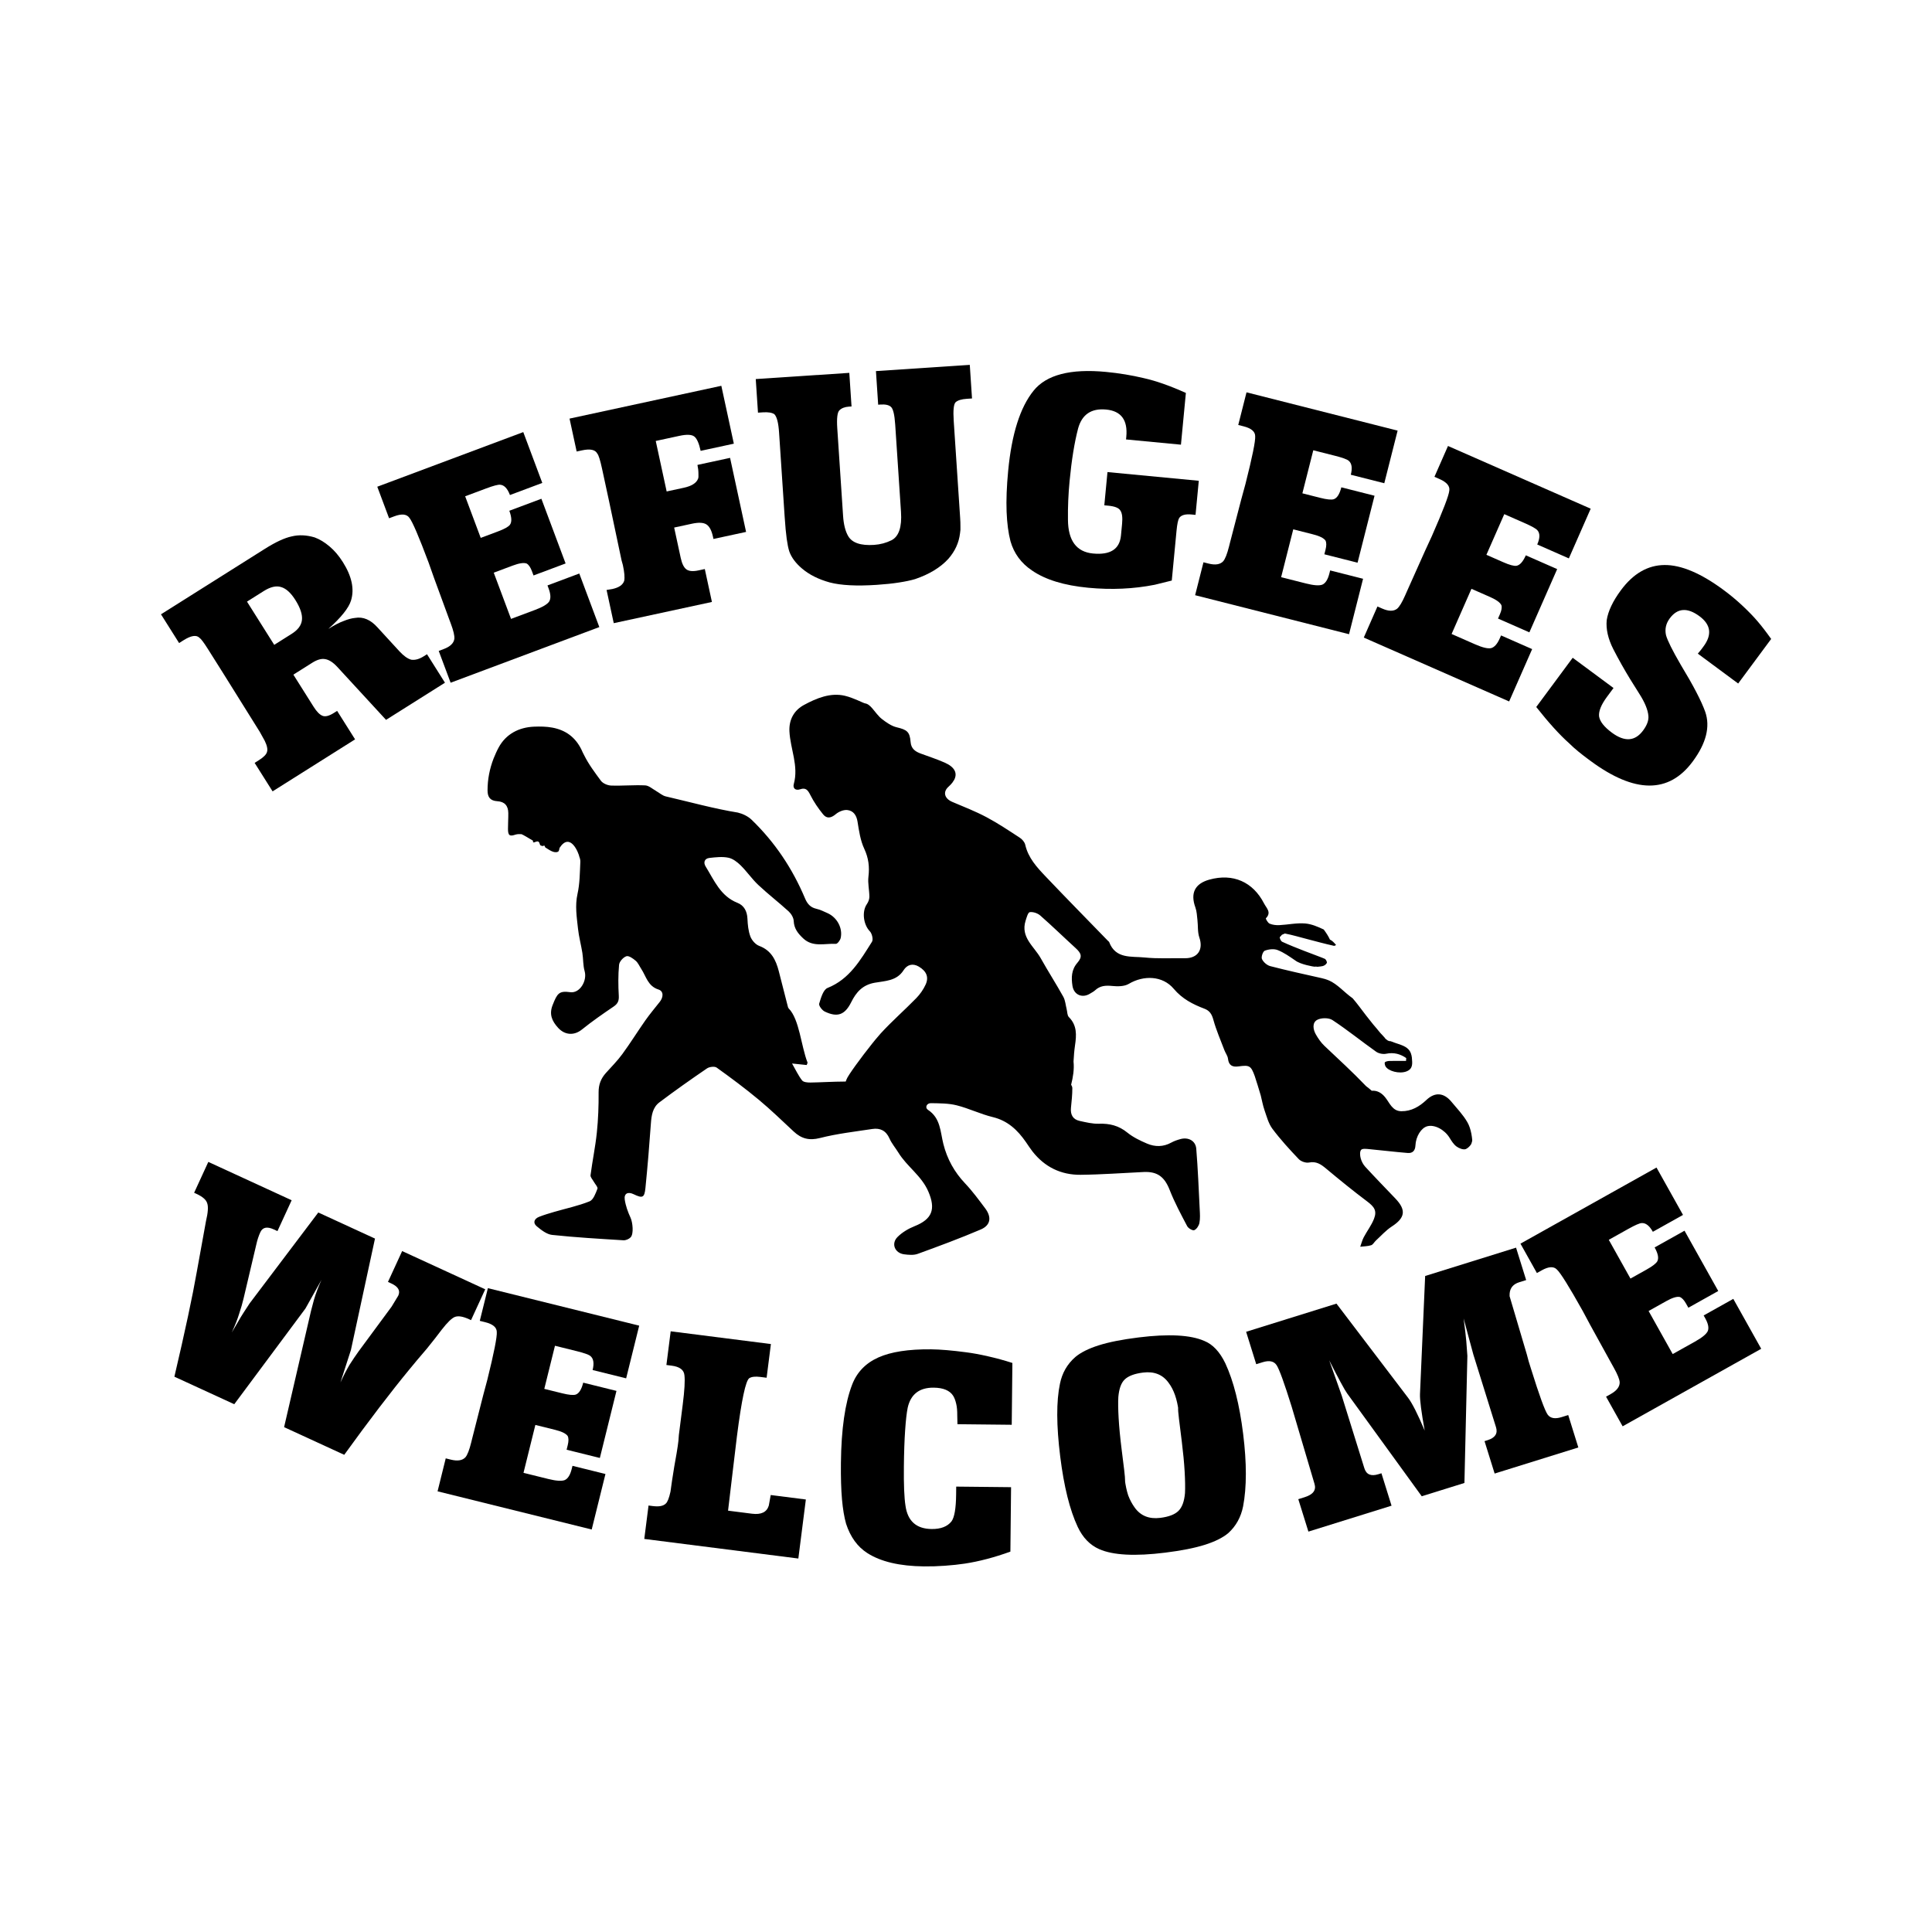 <svg:svg xmlns:dc="http://purl.org/dc/elements/1.1/" xmlns:ns1="http://sodipodi.sourceforge.net/DTD/sodipodi-0.dtd" xmlns:ns2="http://www.inkscape.org/namespaces/inkscape" xmlns:ns4="http://creativecommons.org/ns#" xmlns:rdf="http://www.w3.org/1999/02/22-rdf-syntax-ns#" xmlns:svg="http://www.w3.org/2000/svg" height="665.665" id="svg2" version="1.1" viewBox="-42.258 -116.004 665.665 665.665" width="665.665" ns1:docname="refugees_welcome.svg" ns2:version="0.48.4 r9939">
  <ns1:namedview bordercolor="#666666" borderopacity="1.0" fit-margin-bottom="0" fit-margin-left="0" fit-margin-right="0" fit-margin-top="0" id="base" pagecolor="#ffffff" showgrid="false" ns2:current-layer="layer1-2" ns2:cx="383.56571" ns2:cy="241.27435" ns2:document-units="px" ns2:pageopacity="0.0" ns2:pageshadow="2" ns2:window-height="748" ns2:window-maximized="1" ns2:window-width="1280" ns2:window-x="0" ns2:window-y="26" ns2:zoom="0.37808085">
    <ns2:grid empspacing="5" enabled="true" id="grid4040" originx="5.058px" originy="19.391px" snapvisiblegridlinesonly="true" type="xygrid" visible="true" />
  </ns1:namedview>
  <svg:g id="layer1" transform="translate(-209.79 93.714)" ns2:groupmode="layer" ns2:label="Layer 1">
    <svg:g id="g5017">
      <svg:g id="layer1-2" transform="translate(198.23 -55.536)" ns2:label="Layer 1">
        <svg:g id="g4237" transform="translate(-116.38 105.8)">
          <svg:path d="m311.75 12.545c-1.246-0.69-2.489-1.863-3.779-1.924-3.898-0.189-7.824 0.197-11.729 0.057-1.222-0.041-2.841-0.726-3.532-1.667-2.074-2.819-4.234-5.684-5.77-8.803-0.427-0.789-0.612-1.208-0.943-1.958-2.116-4.256-5.405-6.67-10.01-7.535-2.036-0.384-4.175-0.408-6.253-0.327-5.313 0.208-9.744 2.575-12.225 7.148-0.673 1.23-1.235 2.528-1.768 3.841-1.334 3.456-2.082 7.146-2.074 10.972 0 2.296 0.891 3.574 3.363 3.724 2.543 0.159 3.754 1.561 3.786 4.083 0.023 1.833-0.115 3.672-0.108 5.504 0.018 2.287 0.599 2.61 2.66 1.902 0.739-0.226 1.477-0.115 1.988-0.139 0.352 0.065 3.721 2.112 3.99 2.267-0.258 1.589 1.591-0.715 2.173 0.743 0.341 0.853 0.175 0.748 0.58 0.936 1.191 0.553 0.881-0.755 1.459 0.63 1.265 0.754 2.949 2.11 4.351 1.49 0.449-0.199 0.448-0.929 0.586-1.353 3.645-5.564 6.548 1.679 6.826 3.169 0.226 0.528 0.344 1.116 0.314 1.752-0.173 3.665-0.178 7.408-0.972 10.959-0.909 4.074-0.257 7.983 0.166 11.937 0.295 2.811 1.064 5.571 1.508 8.371 0.333 2.088 0.207 4.288 0.778 6.292 0.955 3.332-1.665 7.715-4.948 7.26-3.861-0.537-4.484 0.38-6.087 4.465-1.232 3.134-0.244 5.462 1.901 7.811 2.324 2.551 5.517 2.748 8.208 0.579 3.502-2.825 7.217-5.393 10.939-7.921 1.424-0.968 1.849-1.965 1.758-3.682-0.199-3.558-0.237-7.155 0.097-10.692 0.103-1.107 1.434-2.588 2.52-2.947 0.825-0.275 2.3 0.781 3.209 1.56 0.829 0.707 1.283 1.848 1.909 2.796 1.705 2.586 2.256 5.946 5.965 7.121 1.796 0.569 1.69 2.629 0.439 4.214-1.678 2.123-3.427 4.203-4.983 6.409-2.694 3.837-5.165 7.831-7.934 11.609-1.689 2.315-3.737 4.367-5.661 6.508-1.708 1.902-2.53 3.983-2.513 6.644 0.039 4.629-0.131 9.285-0.608 13.885-0.51 4.917-1.536 9.779-2.172 14.688-0.094 0.697 0.721 1.516 1.13 2.27 0.445 0.815 1.458 1.835 1.25 2.39-0.62 1.6-1.398 3.821-2.704 4.35-3.909 1.576-8.104 2.447-12.179 3.634-1.76 0.514-3.531 1.038-5.234 1.709-1.66 0.658-2.223 2.064-0.808 3.247 1.55 1.288 3.437 2.78 5.307 2.981 8.164 0.872 16.374 1.34 24.572 1.849 0.821 0.049 1.919-0.418 2.484-1.023 1.129-1.2 0.695-5.164-0.026-6.734-0.922-1.983-1.696-4.124-2.007-6.272-0.298-2.092 1.085-2.792 3.021-1.86 3.117 1.497 3.767 1.271 4.109-2.137 0.74-7.386 1.353-14.783 1.875-22.186 0.197-2.81 0.613-5.559 2.923-7.302 5.365-4.041 10.859-7.917 16.411-11.704 0.829-0.565 2.627-0.784 3.337-0.277 4.949 3.553 9.852 7.2 14.535 11.099 4.163 3.457 8.055 7.255 12.025 10.946 2.627 2.44 5.313 3.169 9.041 2.213 5.901-1.504 12.012-2.197 18.055-3.114 2.683-0.406 4.694 0.582 5.884 3.276 0.765 1.736 2.059 3.231 3.063 4.864 2.96 4.833 7.989 7.965 10.331 13.433 2.571 5.991 1.408 9.469-4.748 11.922-2.126 0.846-4.268 2.113-5.871 3.717-2.289 2.295-0.951 5.563 2.284 5.975 1.541 0.197 3.279 0.353 4.677-0.158 7.287-2.649 14.576-5.348 21.705-8.394 3.432-1.47 3.821-4.251 1.518-7.31-2.204-2.928-4.381-5.912-6.895-8.562-3.71-3.915-6.186-8.389-7.497-13.584-1.066-4.221-0.939-8.917-5.316-11.775-1.098-0.713-0.511-2.327 1.064-2.294 2.956 0.057 6.004 0.03 8.838 0.739 4.221 1.062 8.215 3.036 12.444 4.058 5.172 1.248 8.56 4.494 11.416 8.614 0.747 1.081 1.455 2.194 2.26 3.225 4.203 5.37 9.826 8.102 16.554 8.041 7.255-0.068 14.498-0.625 21.754-0.961 4.814-0.222 7.216 1.74 8.972 6.221 1.68 4.286 3.881 8.377 6.03 12.457 0.39 0.733 1.881 1.593 2.425 1.364 0.823-0.346 1.59-1.538 1.777-2.491 0.3-1.518 0.185-3.135 0.103-4.707-0.348-6.958-0.62-13.931-1.19-20.876-0.224-2.725-2.72-4.05-5.426-3.317-1.092 0.296-2.196 0.672-3.182 1.217-2.75 1.521-5.607 1.511-8.353 0.341-2.389-1.018-4.821-2.194-6.817-3.814-2.928-2.372-6.053-3.148-9.725-3.028-2.212 0.075-4.472-0.488-6.668-0.966-2.344-0.506-3.226-2.157-3.001-4.505 0.219-2.262 0.482-4.532 0.47-6.799 0-0.394-0.182-0.787-0.41-1.181 0.67-2.651 1.101-5.319 0.825-8.001 0.101-1.845 0.243-3.693 0.507-5.517 0.527-3.545 0.749-6.919-2.111-9.777-0.581-0.58-0.522-1.799-0.763-2.725-0.368-1.431-0.457-3.018-1.152-4.272-2.489-4.478-5.272-8.8-7.775-13.275-2.276-4.072-7.014-7.202-5.229-12.901 0.343-1.091 0.824-2.883 1.445-2.978 1.144-0.169 2.72 0.365 3.623 1.161 4.141 3.63 8.084 7.486 12.154 11.195 2.044 1.86 2.411 3.034 0.628 5.09-2.082 2.407-2.121 5.113-1.697 7.913 0.48 3.161 3.409 4.391 6.085 2.699 0.589-0.37 1.239-0.685 1.746-1.157 1.696-1.575 3.607-1.694 5.839-1.472 1.899 0.192 4.213 0.192 5.745-0.724 5.083-3.023 11.641-2.865 15.473 1.686 2.944 3.495 6.57 5.352 10.579 6.871 1.826 0.69 2.554 1.906 3.082 3.802 0.985 3.582 2.494 7.018 3.809 10.499 0.378 0.997 1.12 1.925 1.234 2.94 0.268 2.329 1.547 2.931 3.623 2.642 3.781-0.52 4.286-0.252 5.587 3.31 0.231 0.631 1.889 5.956 2.081 6.714 0.427 1.68 0.717 3.408 1.284 5.037 0.772 2.206 1.375 4.626 2.735 6.441 2.765 3.687 5.901 7.114 9.087 10.453 0.772 0.807 2.435 1.376 3.515 1.165 2.514-0.499 4.104 0.6 5.865 2.068 4.62 3.857 9.287 7.665 14.102 11.277 2.521 1.894 3.515 3.239 2.437 6.031-0.867 2.24-2.405 4.214-3.538 6.365-0.534 1.019-0.815 2.174-1.212 3.27 1.254-0.151 2.565-0.137 3.749-0.512 0.659-0.208 1.079-1.098 1.656-1.627 1.798-1.639 3.443-3.518 5.457-4.824 4.618-2.995 5.056-5.668 1.235-9.665-3.467-3.626-6.964-7.223-10.358-10.916-0.741-0.802-1.306-1.896-1.585-2.953-0.247-0.927-0.352-2.314 0.165-2.895 0.453-0.512 1.859-0.319 2.823-0.228 4.418 0.41 8.821 0.963 13.237 1.319 1.629 0.133 2.555-0.783 2.636-2.55 0.145-3.172 1.99-6.09 4.08-6.658 2.497-0.676 5.925 1.138 7.658 3.932 0.68 1.106 1.409 2.295 2.416 3.037 0.87 0.643 2.393 1.232 3.216 0.886 0.61-0.26 1.317-0.9 1.77-1.574 0.09-0.116 0.196-0.432 0.259-0.66 0.087-0.312 0.194-0.511 0.165-0.957-0.055-0.67-0.152-1.344-0.28-2.02-0.018-0.051-0.018-0.108-0.039-0.206-0.274-1.36-0.691-2.693-1.351-3.84-1.466-2.546-3.57-4.73-5.47-7.019-2.653-3.207-5.707-3.421-8.646-0.635-2.429 2.297-5.199 3.914-8.621 3.876-3.179-0.033-4.043-2.96-5.672-4.91-1.253-1.503-2.728-2.277-4.555-2.156-0.586-0.531-1.23-1.049-1.931-1.576-4.729-4.945-9.599-9.372-14.371-13.898-1.176-1.12-2.143-2.529-2.95-3.948-0.971-1.706-1.288-4.015 0.451-4.979 1.375-0.76 4-0.787 5.279 0.057 5.17 3.4 9.993 7.326 15.052 10.904 0.894 0.635 2.382 0.921 3.457 0.7 2.668-0.547 4.855 0.079 6.91 1.481-0.021 0.329-0.035 0.655-0.058 0.986-1.88 0-3.761-0.029-5.635 0.018-0.566 0.014-1.222 0.112-1.636 0.434-0.191 0.144-0.044 0.983 0.177 1.385 0.954 1.724 4.799 2.701 7.188 1.801 2.334-0.88 2.102-2.688 1.914-4.776-0.018-0.108-0.037-0.196-0.051-0.298-0.042-0.213-0.057-0.261-0.074-0.444-0.502-2.393-2.262-3.187-4.412-3.918-0.91-0.312-1.896-0.61-2.806-0.999-0.684 0.091-1.626-0.53-2.132-1.342-0.035-0.034-0.074-0.062-0.106-0.097-0.159-0.169-0.307-0.347-0.463-0.518-1.262-1.275-1.31-1.553-3.298-3.829-1.653-2.026-3.244-4.106-4.813-6.197-0.73-0.97-1.48-1.905-2.257-2.8-3.073-2.18-5.17-4.856-8.288-6.205-0.03 0.037-0.06 0.073-0.069 0.129 0-0.06-0.018-0.109-0.019-0.166-0.714-0.269-1.456-0.503-2.242-0.678-5.937-1.327-11.883-2.633-17.767-4.155-1.126-0.29-2.371-1.385-2.854-2.435-0.33-0.709 0.32-2.635 0.969-2.881 1.339-0.513 3.141-0.723 4.427-0.219 2.158 0.841 4.116 2.253 6.056 3.569 1.785 1.419 6.439 2.166 6.628 2.16 0.891-0.126 0.955 0.123 1.185 0.011 0.526-0.04 1.059-0.098 1.598-0.205 0.571-0.11 1.266-0.6 1.483-1.101 0.131-0.3-0.244-1.105-0.617-1.38-0.604-0.293-0.778-0.291-1.245-0.511-1.964-0.779-3.956-1.483-5.918-2.253-2.553-0.997-5.111-2.001-7.595-3.146-0.458-0.208-0.97-1.306-0.798-1.66 1.163-0.985-0.159-0.381 1.714-1.189 2.538 0.49 5.027 1.228 7.536 1.88 3.101 0.807 6.192 1.661 9.316 2.352 0.223 0.05 0.511-0.075 0.793-0.265-0.672-0.824-1.346-1.528-2.12-1.876-0.52-1.154-1.268-2.305-2.124-3.463-2.039-0.97-4.22-1.902-6.397-2.083-2.94-0.247-5.945 0.433-8.931 0.574-1.111 0.053-2.325-0.091-3.332-0.519-0.608-0.261-1.397-1.71-1.283-1.828 2.016-2.067 0.258-3.411-0.641-5.152-3.795-7.379-10.656-10.448-18.814-8.186-5.028 1.395-6.616 4.666-4.828 9.59 0.49 1.346 0.539 2.862 0.706 4.309 0.234 2.014 0.018 4.172 0.656 6.036 1.437 4.173-0.537 7.208-4.993 7.149-4.636-0.064-9.303 0.217-13.892-0.256-4.513-0.466-9.969 0.596-12.198-5.338-0.057-0.146-0.25-0.237-0.371-0.364-7.183-7.399-14.416-14.75-21.523-22.225-3.001-3.156-5.979-6.382-7.005-10.893-0.206-0.916-1.038-1.899-1.857-2.43-3.794-2.476-7.572-5.007-11.564-7.128-3.769-1.998-7.778-3.552-11.716-5.227-2.729-1.163-3.331-3.438-1.285-5.253 0.55-0.488 0.993-0.972 1.357-1.451 0.178-0.337 0.405-0.614 0.524-0.795 1.304-2.371 0.24-4.523-3.203-6.035-2.681-1.176-5.475-2.1-8.23-3.107-1.916-0.703-3.354-1.673-3.532-4.014-0.272-3.556-1.295-4.221-4.804-5.059-1.815-0.436-3.534-1.652-5.055-2.824-1.293-0.996-2.242-2.438-3.335-3.69-0.77-0.885-1.546-1.581-2.473-1.715-0.654-0.099-3.893-1.886-6.952-2.618-4.962-1.189-9.823 0.831-14.124 3.162-3.319 1.796-5.216 4.948-5.003 9.123 0.313 6.049 3.233 11.859 1.502 18.11-0.399 1.449 0.559 2.369 2.206 1.81 1.989-0.676 2.68 0.361 3.511 2.013 1.193 2.361 2.727 4.595 4.394 6.648 1.246 1.531 2.716 1.297 4.321-0.06 1.043-0.886 2.737-1.594 4.03-1.444 2.02 0.231 3.141 1.744 3.494 3.988 0.505 3.179 0.982 6.496 2.322 9.359 1.493 3.202 1.85 6.221 1.441 9.63-0.271 2.252 0.31 4.594 0.325 6.897 0 0.842-0.357 1.809-0.848 2.512-1.823 2.61-1.196 7.126 1.01 9.396 0.746 0.765 1.222 2.821 0.735 3.597-3.998 6.317-7.71 12.878-15.316 15.924-1.486 0.598-2.292 3.447-2.878 5.415-0.203 0.678 0.998 2.271 1.908 2.709 4.386 2.107 6.95 1.168 9.14-3.24 1.717-3.45 3.899-5.923 8.052-6.68 3.541-0.647 7.593-0.546 9.984-4.323 1.198-1.896 3.13-2.494 5.258-1.234 2.603 1.552 3.516 3.609 2.336 6.177-0.779 1.709-1.92 3.346-3.23 4.687-4.018 4.124-8.383 7.92-12.263 12.164-0.482 0.53-1.087 1.238-1.753 2.044-0.41 0.492-0.814 0.987-1.211 1.494-3.645 4.557-8.394 11.027-8.794 12.285-0.102 0.244-0.208 0.481-0.293 0.747-2.28 0.005-4.557 0.086-6.837 0.172-1.771 0.072-3.536 0.143-5.309 0.167-0.977 0.011-2.384-0.097-2.869-0.718-1.288-1.64-2.18-3.593-3.469-5.837 1.904 0.198 3.469 0.359 5.038 0.525 0.138-0.387 0.316-0.635 0.292-0.859-2.219-5.681-2.79-14.894-6.481-18.633-0.224-0.218-0.298-0.63-0.384-0.967-1.02-3.971-2.016-7.944-3.045-11.908-0.998-3.846-2.587-7.129-6.739-8.681-1.267-0.47-2.545-1.927-3.037-3.228-0.721-1.914-0.921-4.08-1.014-6.156-0.117-2.559-1.179-4.559-3.432-5.448-5.875-2.317-8.023-7.77-10.979-12.541-0.812-1.306-0.45-2.736 1.327-2.934 2.155-0.239 4.414-0.5 6.492-0.079 1.54 0.309 3.071 1.476 4.244 2.635 2.161 2.126 3.893 4.7 6.101 6.77 3.369 3.166 7.06 6 10.477 9.125 0.869 0.801 1.667 2.155 1.714 3.291 0.113 2.649 1.526 4.35 3.289 6.002 3.327 3.116 7.432 1.659 11.233 1.861 0.537 0.03 1.486-1.223 1.661-2.013 0.757-3.416-1.245-7.086-4.506-8.558-1.277-0.576-2.556-1.214-3.906-1.519-2.036-0.457-3.106-1.748-3.86-3.541-4.321-10.276-10.397-19.39-18.419-27.127-1.24-1.195-3.056-2.072-4.751-2.475-7.993-1.278-16.913-3.742-24.817-5.569-1.193-0.277-2.221-1.245-3.346-1.864" id="path5051-0" style="fill:#000000" ns1:nodetypes="cccccccccccccccccsscaccccccccccccccccccccccccccccccccccccccccccccccccccccccccccccccccccccccccccccccccccccccccccccccccccccccccccccccccccccccccccccccccaccccccccccccccccccccccccccccccccccccccccccccccccccccccccccccccccccccccccccccccccccccccccccccccccccccccccccccccccccccccccccccccccccccccccccccccccc" ns2:connector-curvature="0" />
          <svg:g id="g4218">
            <svg:g id="g4157" transform="matrix(1 -.015 .015 1 .923 6.147)">
              <svg:path d="m178.54 9.211-6.038-9.905 1.537-0.937c1.594-0.972 2.519-1.887 2.776-2.746 0.314-0.894 0.07-2.19-0.73-3.888l-1.651-3.093-12.458-20.63-1.561-2.562-1.197-1.964-0.937-1.537-0.729-1.195-0.573-0.939c-1.353-2.22-2.3-3.517-2.84-3.89-1.048-1.079-2.881-0.82-5.5 0.776l-1.537 0.937-6.09-9.99 36.119-22.016c3.757-2.29 6.857-3.672 9.301-4.147 2.466-0.566 5.096-0.413 7.892 0.459 1.731 0.663 3.436 1.731 5.116 3.206 1.645 1.418 3.144 3.237 4.497 5.457 3.019 4.952 3.884 9.383 2.597 13.29-0.806 2.521-3.453 5.735-7.942 9.643 2.049-1.249 3.815-2.13 5.298-2.644 1.448-0.57 2.766-0.905 3.955-1.005 2.775-0.442 5.338 0.689 7.69 3.393l7.433 8.352c1.452 1.613 2.791 2.593 4.017 2.939 1.305 0.22 2.754-0.156 4.348-1.128l1.11-0.677 6.038 9.905-20.493 12.492-16.594-18.578c-1.417-1.556-2.778-2.444-4.083-2.664-1.248-0.254-2.726 0.139-4.434 1.18l-6.575 4.008 6.818 11.186c1.006 1.651 1.991 2.69 2.954 3.118 0.963 0.428 2.271 0.139 3.921-0.868l1.195-0.729 6.038 9.905-28.69 17.488m-7.833-65.494 9.16 15.028 6.062-3.695c2.163-1.319 3.364-2.87 3.603-4.656 0.261-1.877-0.458-4.21-2.158-6.999-1.527-2.505-3.149-4.014-4.868-4.528-1.662-0.549-3.659-0.112-5.993 1.311l-5.806 3.539" id="path4133" style="fill:#000000" ns2:connector-curvature="0" />
              <svg:path d="m240.43-27.29-3.936-11.018 1.695-0.605c2.26-0.807 3.511-1.962 3.753-3.464 0.126-1.036-0.26-2.809-1.157-5.321l-0.505-1.413-5.052-14.442-1.756-5.213c-3.229-9.041-5.364-14.225-6.404-15.552-0.892-1.309-2.626-1.504-5.2-0.585l-1.789 0.639-3.902-10.924 50.571-18.063 6.29 17.61-11.207 4.003c-0.807-2.26-1.908-3.46-3.303-3.599-0.74-0.09-2.366 0.314-4.877 1.211l-7.251 2.59 5.146 14.408 5.933-2.119c2.26-0.807 3.657-1.554 4.191-2.24 0.717-0.964 0.673-2.576-0.135-4.837l11.112-3.969 8.006 22.413-11.112 3.969-0.538-1.507c-0.493-1.381-1.092-2.265-1.796-2.65-0.978-0.359-2.565-0.146-4.763 0.639l-6.592 2.355 5.718 16.009 8.287-2.96c2.637-0.942 4.283-1.884 4.937-2.825 0.632-1.004 0.59-2.511-0.128-4.52l-0.37-1.036 11.018-3.936 6.627 18.552-51.513 18.399" id="path4135" style="fill:#000000" ns2:connector-curvature="0" />
              <svg:path d="m296.93-46.964-2.3-11.472 1.981-0.295c2.288-0.459 3.667-1.381 4.137-2.767 0.248-1.138 0.123-2.948-0.375-5.432l-0.432-1.647-3.991-20.414-0.688-3.432-0.55-2.745-0.432-2.157-0.334-1.667-0.256-1.275c-0.59-2.941-1.107-4.673-1.552-5.196-0.68-1.359-2.426-1.757-5.237-1.194l-1.863 0.373-2.28-11.374 52.456-10.516 4.01 20.002-11.472 2.3c-0.524-2.615-1.231-4.275-2.12-4.98-0.889-0.706-2.609-0.803-5.158-0.292l-8.138 1.631 3.499 17.453 5.883-1.179c2.745-0.55 4.412-1.564 5-3.042 0.144-0.301 0.196-0.889 0.156-1.765 0.013-0.954-0.086-1.954-0.296-3l11.276-2.26 5.13 25.591-11.276 2.26-0.157-0.784c-0.432-2.157-1.159-3.575-2.179-4.255-1.02-0.679-2.674-0.79-4.962-0.331l-6.177 1.238 2.103 10.491c0.406 2.026 1.048 3.36 1.924 4 0.876 0.64 2.262 0.77 4.158 0.39l2.157-0.432 2.28 11.374-33.925 6.801" id="path4137" style="fill:#000000" ns2:connector-curvature="0" />
              <svg:path d="m347.7-118.73-0.594-11.585 32.258-1.655 0.594 11.585-0.899 0.046c-1.398 0.072-2.48 0.461-3.244 1.168-0.768 0.64-1.062 2.725-0.881 6.253l1.547 30.16c0.154 2.996 0.708 5.337 1.662 7.024 1.321 2.335 4.279 3.385 8.873 3.15 2.131-0.109 4.141-0.613 6.03-1.511 2.538-1.265 3.675-4.494 3.408-9.687l-1.547-30.16c-0.178-3.462-0.65-5.507-1.416-6.136-0.7-0.632-1.882-0.905-3.547-0.819l-0.799 0.041-0.594-11.585 32.357-1.66 0.594 11.585-1.798 0.092c-1.798 0.092-3.081 0.458-3.849 1.099-0.702 0.637-0.959 2.786-0.771 6.448l1.486 28.962 0.092 1.798 0.077 1.498 0.061 1.198c0.055 1.065 0.071 2.032 0.049 2.901 0.041 0.799-0.018 1.603-0.177 2.412-0.435 3.227-1.821 6.135-4.159 8.725-2.786 2.947-6.642 5.214-11.567 6.801-1.448 0.408-3.298 0.77-5.552 1.086-2.187 0.312-4.745 0.544-7.675 0.694-6.924 0.355-12.316-0.002-16.176-1.073-3.863-1.137-7.018-2.777-9.465-4.922-2.166-1.891-3.604-3.887-4.312-5.987-0.321-1.052-0.596-2.506-0.825-4.364-0.229-1.857-0.427-4.417-0.594-7.68l-1.486-28.962c-0.171-3.329-0.68-5.439-1.526-6.33-0.83-0.558-2.143-0.791-3.941-0.699l-1.698 0.087" id="path4139" style="fill:#000000" ns2:connector-curvature="0" />
              <svg:path d="m495.2-123.31-1.966 17.792-18.885-2.087 0.099-0.895c0.637-5.765-1.629-8.933-6.797-9.504-5.102-0.564-8.355 1.559-9.758 6.367-1.337 4.816-2.405 10.835-3.203 18.058-0.505 4.572-0.76 9.004-0.765 13.296-0.062 7.237 2.756 11.17 8.455 11.8 5.964 0.659 9.205-1.364 9.725-6.069l0.439-3.976c0.242-2.187 0.075-3.714-0.5-4.583-0.501-0.927-1.878-1.515-4.131-1.764l-1.391-0.154 1.263-11.43 31.409 3.47-1.296 11.729-1.391-0.154c-2.12-0.234-3.538 0.146-4.251 1.14-0.405 0.626-0.735 2.099-0.991 4.418l-1.889 17.096-5.885 1.362c-7.324 1.337-14.963 1.566-22.914 0.688-8.349-0.923-14.792-3.009-19.329-6.261-3.675-2.552-6.085-5.938-7.228-10.155-0.694-2.827-1.09-6.224-1.188-10.192-0.091-4.034 0.16-8.735 0.753-14.103 1.398-12.656 4.455-21.809 9.171-27.459 4.488-5.406 12.828-7.436 25.02-6.089 4.506 0.498 8.846 1.279 13.021 2.344 4.182 0.999 8.983 2.77 14.404 5.314" id="path4141" style="fill:#000000" ns2:connector-curvature="0" />
              <svg:path d="m497.34-53.594 3.043-11.297 1.738 0.468c2.317 0.624 4.003 0.388 5.058-0.709 0.693-0.78 1.387-2.457 2.08-5.032l0.39-1.448 4.076-14.747 1.527-5.285c2.497-9.27 3.696-14.746 3.597-16.43 0.013-1.585-1.301-2.732-3.94-3.443l-1.835-0.494 3.017-11.201 51.852 13.968-4.864 18.056-11.49-3.095c0.624-2.317 0.403-3.93-0.664-4.839-0.557-0.495-2.123-1.09-4.698-1.783l-7.435-2.003-3.98 14.773 6.083 1.639c2.317 0.624 3.891 0.806 4.72 0.547 1.139-0.384 2.021-1.734 2.645-4.051l11.394 3.069-6.191 22.981-11.394-3.069 0.416-1.545c0.381-1.416 0.393-2.483 0.034-3.201-0.599-0.852-2.025-1.581-4.278-2.188l-6.759-1.821-4.422 16.415 8.497 2.289c2.704 0.728 4.593 0.892 5.667 0.491 1.092-0.465 1.915-1.728 2.47-3.788l0.286-1.062 11.297 3.043-5.124 19.022-52.817-14.228" id="path4143" style="fill:#000000" ns2:connector-curvature="0" />
              <svg:path d="m555.22-38.129 4.868-10.639 1.637 0.749c2.182 0.999 3.884 1.044 5.106 0.137 0.813-0.655 1.774-2.194 2.883-4.619l0.624-1.364 6.457-13.871 2.379-4.96c3.994-8.73 6.082-13.933 6.262-15.61 0.274-1.561-0.831-2.91-3.317-4.047l-1.728-0.791 4.826-10.548 48.832 22.342-7.78 17.005-10.821-4.951c0.998-2.182 1.047-3.81 0.145-4.883-0.468-0.58-1.914-1.425-4.339-2.535l-7.002-3.204-6.366 13.913 5.729 2.621c2.182 0.999 3.704 1.438 4.565 1.319 1.187-0.19 2.279-1.376 3.278-3.559l10.73 4.91-9.902 21.642-10.73-4.91 0.666-1.455c0.61-1.334 0.798-2.384 0.562-3.152-0.45-0.939-1.736-1.894-3.858-2.865l-6.365-2.912-7.073 15.459 8.002 3.661c2.546 1.165 4.382 1.639 5.508 1.421 1.154-0.279 2.175-1.388 3.062-3.328l0.458-1 10.639 4.868-8.196 17.914-49.741-22.758" id="path4145" style="fill:#000000" ns2:connector-curvature="0" />
              <svg:path d="m695.54-35.544-11.595 15.178-13.748-10.502 1.111-1.29 0.911-1.192c3.035-3.973 2.619-7.437-1.248-10.391-4.132-3.157-7.554-2.96-10.266 0.589-1.336 1.748-1.792 3.664-1.371 5.748 0.49 1.884 2.14 5.326 4.949 10.324 4.19 7.144 6.916 12.582 8.176 16.313 1.688 5.148 0.164 10.822-4.571 17.02-8.4 11.02-20.16 10.763-35.26-0.771l-0.95-0.729c-1.06-0.809-2.13-1.665-3.2-2.568-1.07-0.903-2.11-1.859-3.1-2.868-3.25-2.989-6.95-7.202-11.11-12.639l12.809-16.767 13.907 10.623-2.307 3.02c-2.023 2.649-2.963 4.867-2.819 6.655 0.238 1.776 1.681 3.675 4.33 5.699 4.344 3.318 7.933 3.123 10.766-0.585 1.376-1.801 2.011-3.456 1.904-4.963-0.141-2.121-1.152-4.697-3.032-7.727l-3.115-5.148c-1.905-3.217-3.768-6.654-5.589-10.31-1.768-3.616-2.479-6.969-2.131-10.059 0.534-3.115 2.218-6.527 5.051-10.236 4.33-5.669 9.375-8.484 15.135-8.447 5.76 0.038 12.507 3.011 20.242 8.919 2.331 1.781 4.508 3.653 6.531 5.618 2.023 1.965 3.687 3.739 4.993 5.324 1.359 1.625 2.894 3.679 4.606 6.161" id="path4147" style="fill:#000000" ns2:connector-curvature="0" />
            </svg:g>
            <svg:g id="text4647" style="fill:#000000" transform="matrix(1 .019 -.019 1 -7.304 -93.643)">
              <svg:path d="m164.46 241.5 4.687-10.72 28.954 12.658-4.687 10.72-1.283-0.561c-2.321-1.015-3.856-0.667-4.603 1.043-0.561 1.283-0.996 2.693-1.304 4.232l-4.049 18.748c-0.362 1.661-0.826 3.386-1.39 5.177-0.503 1.817-1.316 4.009-2.437 6.574 1.667-2.982 2.665-4.765 2.993-5.349 0.328-0.584 1.32-2.188 2.976-4.811l23.038-31.728 19.7 8.612-7.553 38.498-3.404 11.281c1.041-2.382 2.041-4.419 2.999-6.11 1.019-1.665 2.028-3.224 3.028-4.679l11.104-15.664 2.221-3.831c0.748-1.71-0.07-3.086-2.452-4.128l-1.191-0.521 4.687-10.72 28.862 12.618-4.687 10.72-0.733-0.32c-2.077-0.908-3.686-1.138-4.827-0.692-1.054 0.413-2.544 1.907-4.471 4.485-1.309 1.829-2.957 4.019-4.945 6.569-2.473 2.994-4.452 5.439-5.936 7.337-6.335 7.999-13.629 17.943-21.882 29.833l-20.891-9.133 8.498-40.159c0.469-1.905 0.789-3.22 0.961-3.946 0.629-2.272 1.451-4.568 2.466-6.889l-5.351 9.993-23.891 33.429-20.799-9.093c3.37-15.698 5.716-27.805 7.039-36.322l2.818-17.431c0.652-2.989 0.754-5.054 0.307-6.196-0.359-1.176-1.608-2.231-3.746-3.165l-0.825-0.361" id="path4168" ns2:connector-curvature="0" />
              <svg:path d="m250.26 342.74 2.597-11.408 1.755 0.4c2.34 0.533 4.016 0.23 5.027-0.907 0.662-0.806 1.289-2.51 1.881-5.11l0.333-1.463 3.493-14.896 1.318-5.341c2.131-9.361 3.114-14.88 2.949-16.559-0.05-1.584-1.407-2.679-4.072-3.286l-1.853-0.422 2.575-11.311 52.361 11.919-4.151 18.234-11.603-2.641c0.533-2.34 0.248-3.943-0.854-4.809-0.576-0.473-2.164-1.005-4.764-1.597l-7.508-1.709-3.396 14.918 6.143 1.398c2.34 0.533 3.92 0.653 4.738 0.361 1.123-0.428 1.951-1.812 2.484-4.152l11.506 2.619-5.282 23.206-11.506-2.619 0.355-1.56c0.325-1.43 0.295-2.497-0.092-3.2-0.632-0.828-2.086-1.5-4.361-2.018l-6.825-1.554-3.773 16.576 8.581 1.953c2.73 0.621 4.624 0.711 5.682 0.268 1.073-0.508 1.846-1.802 2.32-3.882l0.244-1.073 11.408 2.597-4.372 19.209-53.336-12.141" id="path4170" ns2:connector-curvature="0" />
              <svg:path d="m321.77 357.78 1.245-11.533 1.491 0.161c2.121 0.229 3.596-0.081 4.425-0.931 0.595-0.539 1.113-1.925 1.555-4.157 0.222-2.055 0.599-4.931 1.132-8.628 0.607-3.757 0.963-6.132 1.071-7.126l0.204-1.889 0.104-1.9 1.137-10.539c0.529-4.905 0.659-8.277 0.388-10.117-0.205-1.833-1.699-2.899-4.483-3.199l-1.79-0.193 1.255-11.632 34.599 3.734-1.255 11.632-2.187-0.236c-1.723-0.186-2.982-0.02-3.775 0.498-1.234 0.873-2.527 7.573-3.879 20.1l-1.371 13.632-1.199 12.041 8.252 0.891c3.182 0.343 5.096-0.623 5.744-2.9l0.596-3.657 12.13 1.309-2.2 20.382-53.191-5.74" id="path4172" ns2:connector-curvature="0" />
              <svg:path d="m447.4 294.76 0.18 21.299-18.699 0.158-0.125-2.999c-0.014-1.6-0.158-2.932-0.434-3.997-0.276-1.131-0.651-2.061-1.124-2.791-1.215-1.79-3.456-2.671-6.723-2.643-4.933 0.042-7.88 2.4-8.84 7.075-0.319 1.736-0.563 4.338-0.734 7.806-0.171 3.402-0.236 7.569-0.194 12.502 0.053 6.266 0.324 10.764 0.814 13.494 0.845 5.26 3.9 7.867 9.166 7.823 3.133-0.026 5.392-0.946 6.777-2.757 0.988-1.408 1.462-4.513 1.421-9.312l-0.023-2.7 18.899-0.16 0.188 22.199c-5.516 2.113-10.737 3.591-15.663 4.433-2.064 0.351-4.328 0.637-6.793 0.858-2.398 0.22-4.797 0.341-7.197 0.361-8.4 0.071-14.945-1.34-19.637-4.234-3.418-2.104-5.913-5.417-7.484-9.937-0.686-2.261-1.21-5.057-1.571-8.387-0.362-3.397-0.564-7.562-0.606-12.495-0.099-11.666 1.025-20.709 3.371-27.129 1.564-4.28 4.504-7.438 8.82-9.475 4.316-2.037 10.374-3.088 18.174-3.154 3.133-0.026 7.169 0.239 12.107 0.798 2.269 0.248 4.772 0.66 7.511 1.236 2.805 0.576 5.611 1.286 8.418 2.129" id="path4174" ns2:connector-curvature="0" />
              <svg:path d="m464.49 326.7c-1.536-10.69-1.726-19.048-0.572-25.074 0.676-3.734 2.385-6.842 5.126-9.324 1.856-1.614 4.518-3.006 7.987-4.178 3.469-1.172 8.007-2.161 13.616-2.967 10.36-1.488 17.941-1.23 22.741 0.774 2.924 1.129 5.372 3.64 7.346 7.532 2.956 6.041 5.159 14.11 6.61 24.206 1.441 10.03 1.594 18.36 0.458 24.989-0.676 3.734-2.319 6.832-4.928 9.295-1.856 1.614-4.518 3.006-7.987 4.178-3.469 1.172-8.008 2.161-13.616 2.967-10.36 1.488-17.941 1.231-22.741-0.774-3.225-1.355-5.74-3.856-7.544-7.503-2.852-5.787-5.017-13.827-6.496-24.121m19.627-20.904c-0.074 1.829 0.008 4.276 0.246 7.34 0.229 2.998 0.632 6.51 1.21 10.535 0.417 2.904 0.758 5.279 1.024 7.127 0.256 1.782 0.399 3.243 0.428 4.384-0.057-0.396-0.109-0.759-0.156-1.089 0.303 2.112 0.739 3.969 1.306 5.571 0.623 1.527 1.393 2.898 2.308 4.114 2.086 2.799 5.042 3.923 8.87 3.373 2.904-0.417 4.972-1.253 6.206-2.508 1.234-1.255 1.949-3.311 2.145-6.168 0.055-1.961-0.032-4.441-0.261-7.439-0.229-2.998-0.623-6.444-1.182-10.337-0.474-3.299-0.849-5.906-1.123-7.82-0.275-1.914-0.394-3.21-0.357-3.889 0.076 0.528 0.137 0.957 0.185 1.287-0.597-4.157-1.802-7.385-3.614-9.684-2.086-2.798-5.043-3.923-8.87-3.373-2.97 0.427-5.071 1.268-6.305 2.522-1.178 1.179-1.864 3.198-2.06 6.054" id="path4176" ns2:connector-curvature="0" />
              <svg:path d="m550.46 350.91-3.693-11.102 2.182-0.726c2.91-0.968 4.007-2.527 3.292-4.678l-6.281-19.831-2.083-6.579c-2.693-8.097-4.514-12.831-5.462-14.202-0.948-1.371-2.56-1.677-4.838-0.92l-2.182 0.726-3.693-11.102 30.933-10.29 25.279 31.955c1.454 1.835 3.433 5.568 5.938 11.198-1.282-6.389-1.901-10.574-1.858-12.555l1.005-40.698 31.123-10.353 3.693 11.102-2.372 0.789c-2.024 0.673-3.1 1.98-3.228 3.919l-0.001 0.949 6.312 19.926 0.694 2.404 0.821 2.467c3.072 9.236 5.103 14.497 6.093 15.784 0.969 1.223 2.561 1.467 4.775 0.73l2.277-0.758 3.693 11.102-28.656 9.532-3.693-11.102 1.044-0.347c2.594-0.863 3.533-2.369 2.817-4.52l-8.27-24.861-1.515-5.187-2.083-7.211c0.189 1.413 0.409 2.92 0.661 4.522 0.252 1.602 0.545 4.385 0.88 8.349l-0.185 43.797-14.613 4.861-26.383-34.959c-0.885-1.181-3.012-4.935-6.381-11.262l2.62 6.927 1.926 5.156 8.27 24.861c0.715 2.151 2.338 2.805 4.869 1.964l1.044-0.347 3.693 11.102-28.466 9.469" id="path4178" ns2:connector-curvature="0" />
              <svg:path d="m658 312.59-5.905-10.101 1.554-0.908c2.072-1.211 3.088-2.578 3.048-4.099-0.068-1.041-0.775-2.713-2.121-5.015l-0.757-1.295-7.636-13.259-2.689-4.799c-4.845-8.288-7.902-12.987-9.169-14.1-1.119-1.122-2.859-0.993-5.218 0.386l-1.64 0.959-5.854-10.014 46.359-27.102 9.438 16.144-10.273 6.006c-1.211-2.072-2.515-3.047-3.911-2.926-0.744 0.049-2.267 0.746-4.569 2.092l-6.647 3.886 7.722 13.208 5.439-3.18c2.072-1.211 3.307-2.203 3.704-2.976 0.527-1.08 0.185-2.656-1.027-4.728l10.187-5.955 12.012 20.546-10.187 5.955-0.808-1.381c-0.74-1.266-1.492-2.024-2.255-2.272-1.027-0.172-2.548 0.331-4.562 1.509l-6.043 3.533 8.58 14.676 7.597-4.441c2.417-1.413 3.861-2.643 4.33-3.69 0.436-1.104 0.115-2.577-0.962-4.419l-0.555-0.95 10.101-5.905 9.943 17.007-47.222 27.607" id="path4180" ns2:connector-curvature="0" />
            </svg:g>
          </svg:g>
        </svg:g>
      </svg:g>
    </svg:g>
  </svg:g>
</svg:svg>
